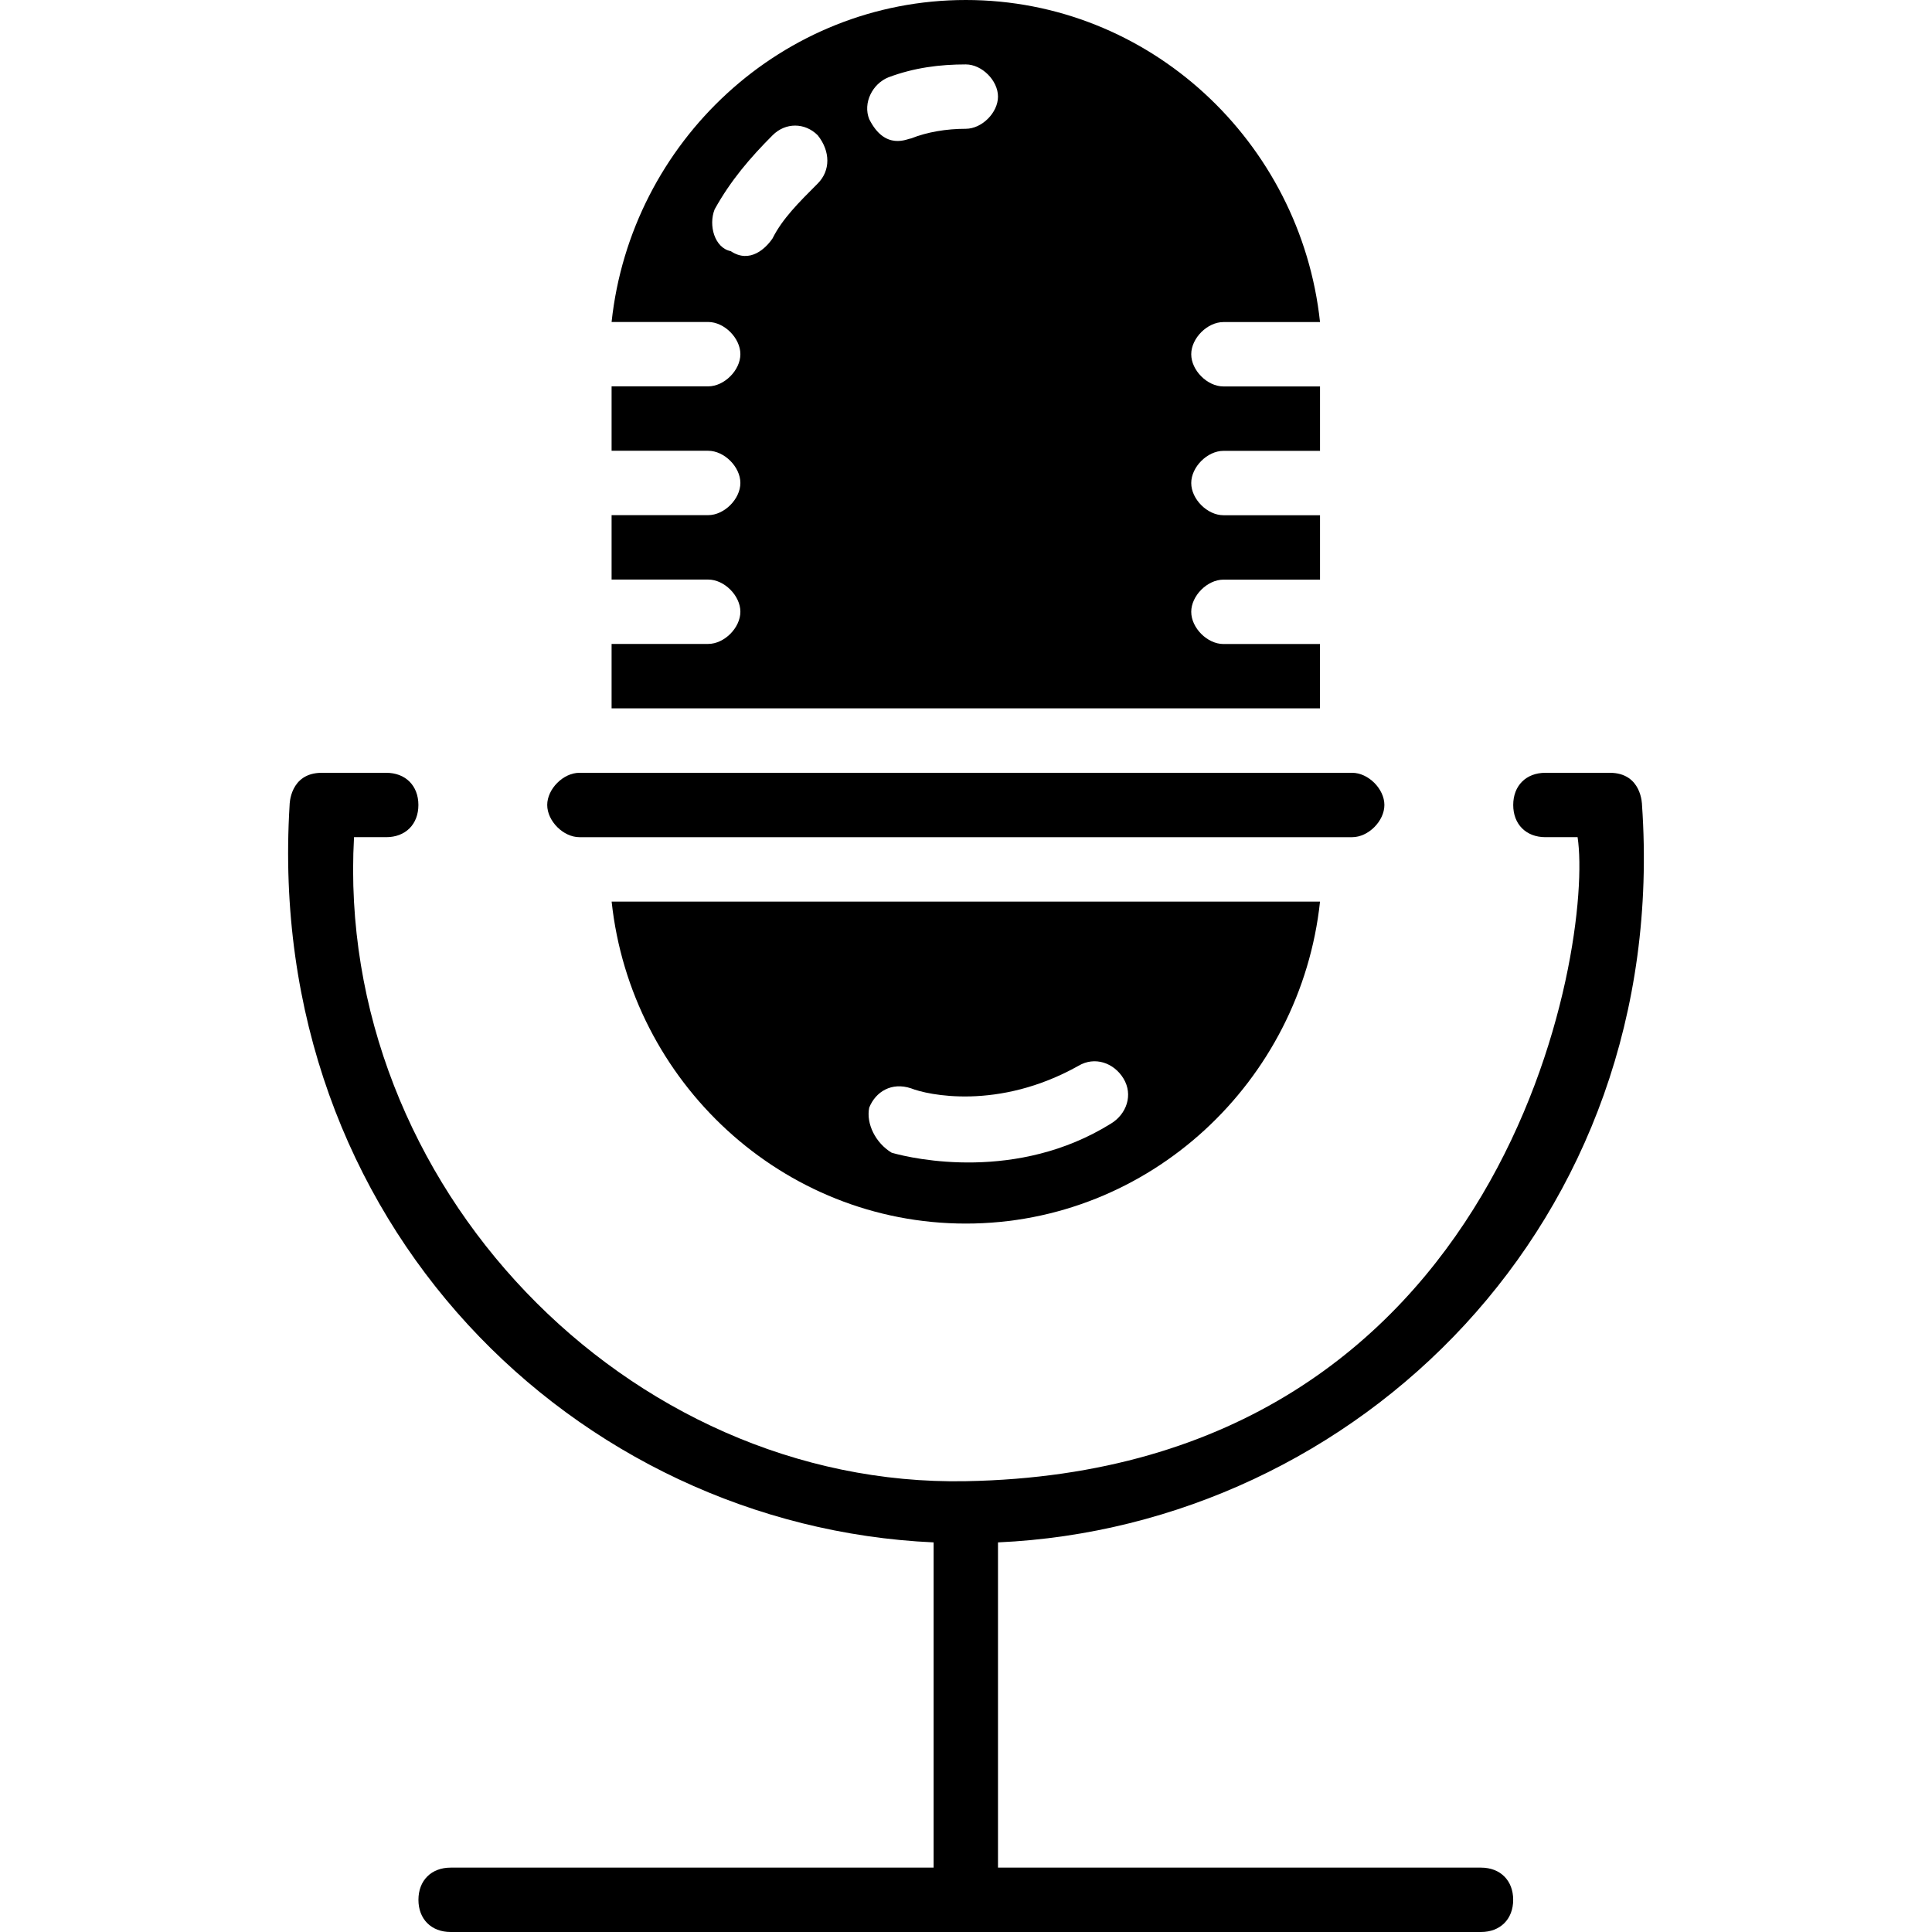 <?xml version="1.0" encoding="UTF-8"?><svg id="a" xmlns="http://www.w3.org/2000/svg" viewBox="0 0 500 500"><path d="m424.95,208.33s0-8.33-8.33-8.33h-16.67c-5,0-8.33,3.33-8.33,8.33s3.33,8.33,8.33,8.33h8.33c4.17,27.5-17.5,164.17-158.33,166.67-87.5,1.67-163.33-76.67-158.33-166.67h8.33c5,0,8.33-3.33,8.33-8.33s-3.33-8.33-8.33-8.33h-16.67c-8.33,0-8.33,8.33-8.33,8.33-6.67,108.33,74.17,186.66,166.67,190.84v84.17h-125c-5,0-8.33,3.33-8.33,8.33s3.33,8.33,8.33,8.33h266.66c5,0,8.33-3.33,8.33-8.33s-3.33-8.33-8.33-8.33h-125v-84.17c92.5-4.17,174.17-82.5,166.67-190.84Z"/><path d="m149.95,216.66h200c4.17,0,8.33-4.17,8.33-8.33s-4.17-8.33-8.33-8.33h-200c-4.17,0-8.33,4.17-8.33,8.33s4.17,8.33,8.33,8.33Z"/><path d="m341.62,166.67h-25c-4.17,0-8.33-4.17-8.33-8.33s4.17-8.33,8.33-8.33h25v-16.67h-25c-4.17,0-8.33-4.17-8.33-8.33s4.17-8.33,8.33-8.33h25v-16.67h-25c-4.17,0-8.33-4.17-8.33-8.33s4.17-8.33,8.33-8.33h25C336.62,36.67,297.45,0,249.95,0s-86.67,36.67-91.67,83.33h25c4.17,0,8.33,4.17,8.33,8.33s-4.17,8.33-8.33,8.33h-25v16.67h25c4.17,0,8.33,4.17,8.33,8.33s-4.17,8.33-8.33,8.33h-25v16.67h25c4.17,0,8.33,4.17,8.33,8.33s-4.17,8.33-8.33,8.33h-25v16.67h183.33v-16.67ZM211.62,47.5c-5,5-9.17,9.17-11.67,14.17-1.67,2.5-5.83,6.67-10.83,3.33-4.17-.83-5.83-6.67-4.17-10.83,4.17-7.5,9.17-13.33,15-19.17,3.33-3.33,8.33-3.33,11.67,0,3.33,4.17,3.33,9.17,0,12.5Zm38.33-14.17c-5,0-10,.83-14.17,2.5-.83,0-6.67,3.33-10.83-5-1.67-4.17.83-9.17,5-10.83,6.67-2.5,13.33-3.33,20-3.33,4.17,0,8.33,4.17,8.33,8.33s-4.17,8.33-8.33,8.33Z"/><path d="m249.95,316.66c47.5,0,86.67-36.67,91.67-83.33h-183.33c5,46.67,44.17,83.33,91.67,83.33Zm-25-30c1.67-4.17,5.83-6.67,10.83-5,4.17,1.67,22.5,5.83,43.33-5.83,4.17-2.5,9.17-.83,11.67,3.33s.83,9.17-3.33,11.67c-24.17,15-50.83,9.17-56.67,7.5-4.17-2.5-6.67-7.5-5.83-11.67Z"/></svg>